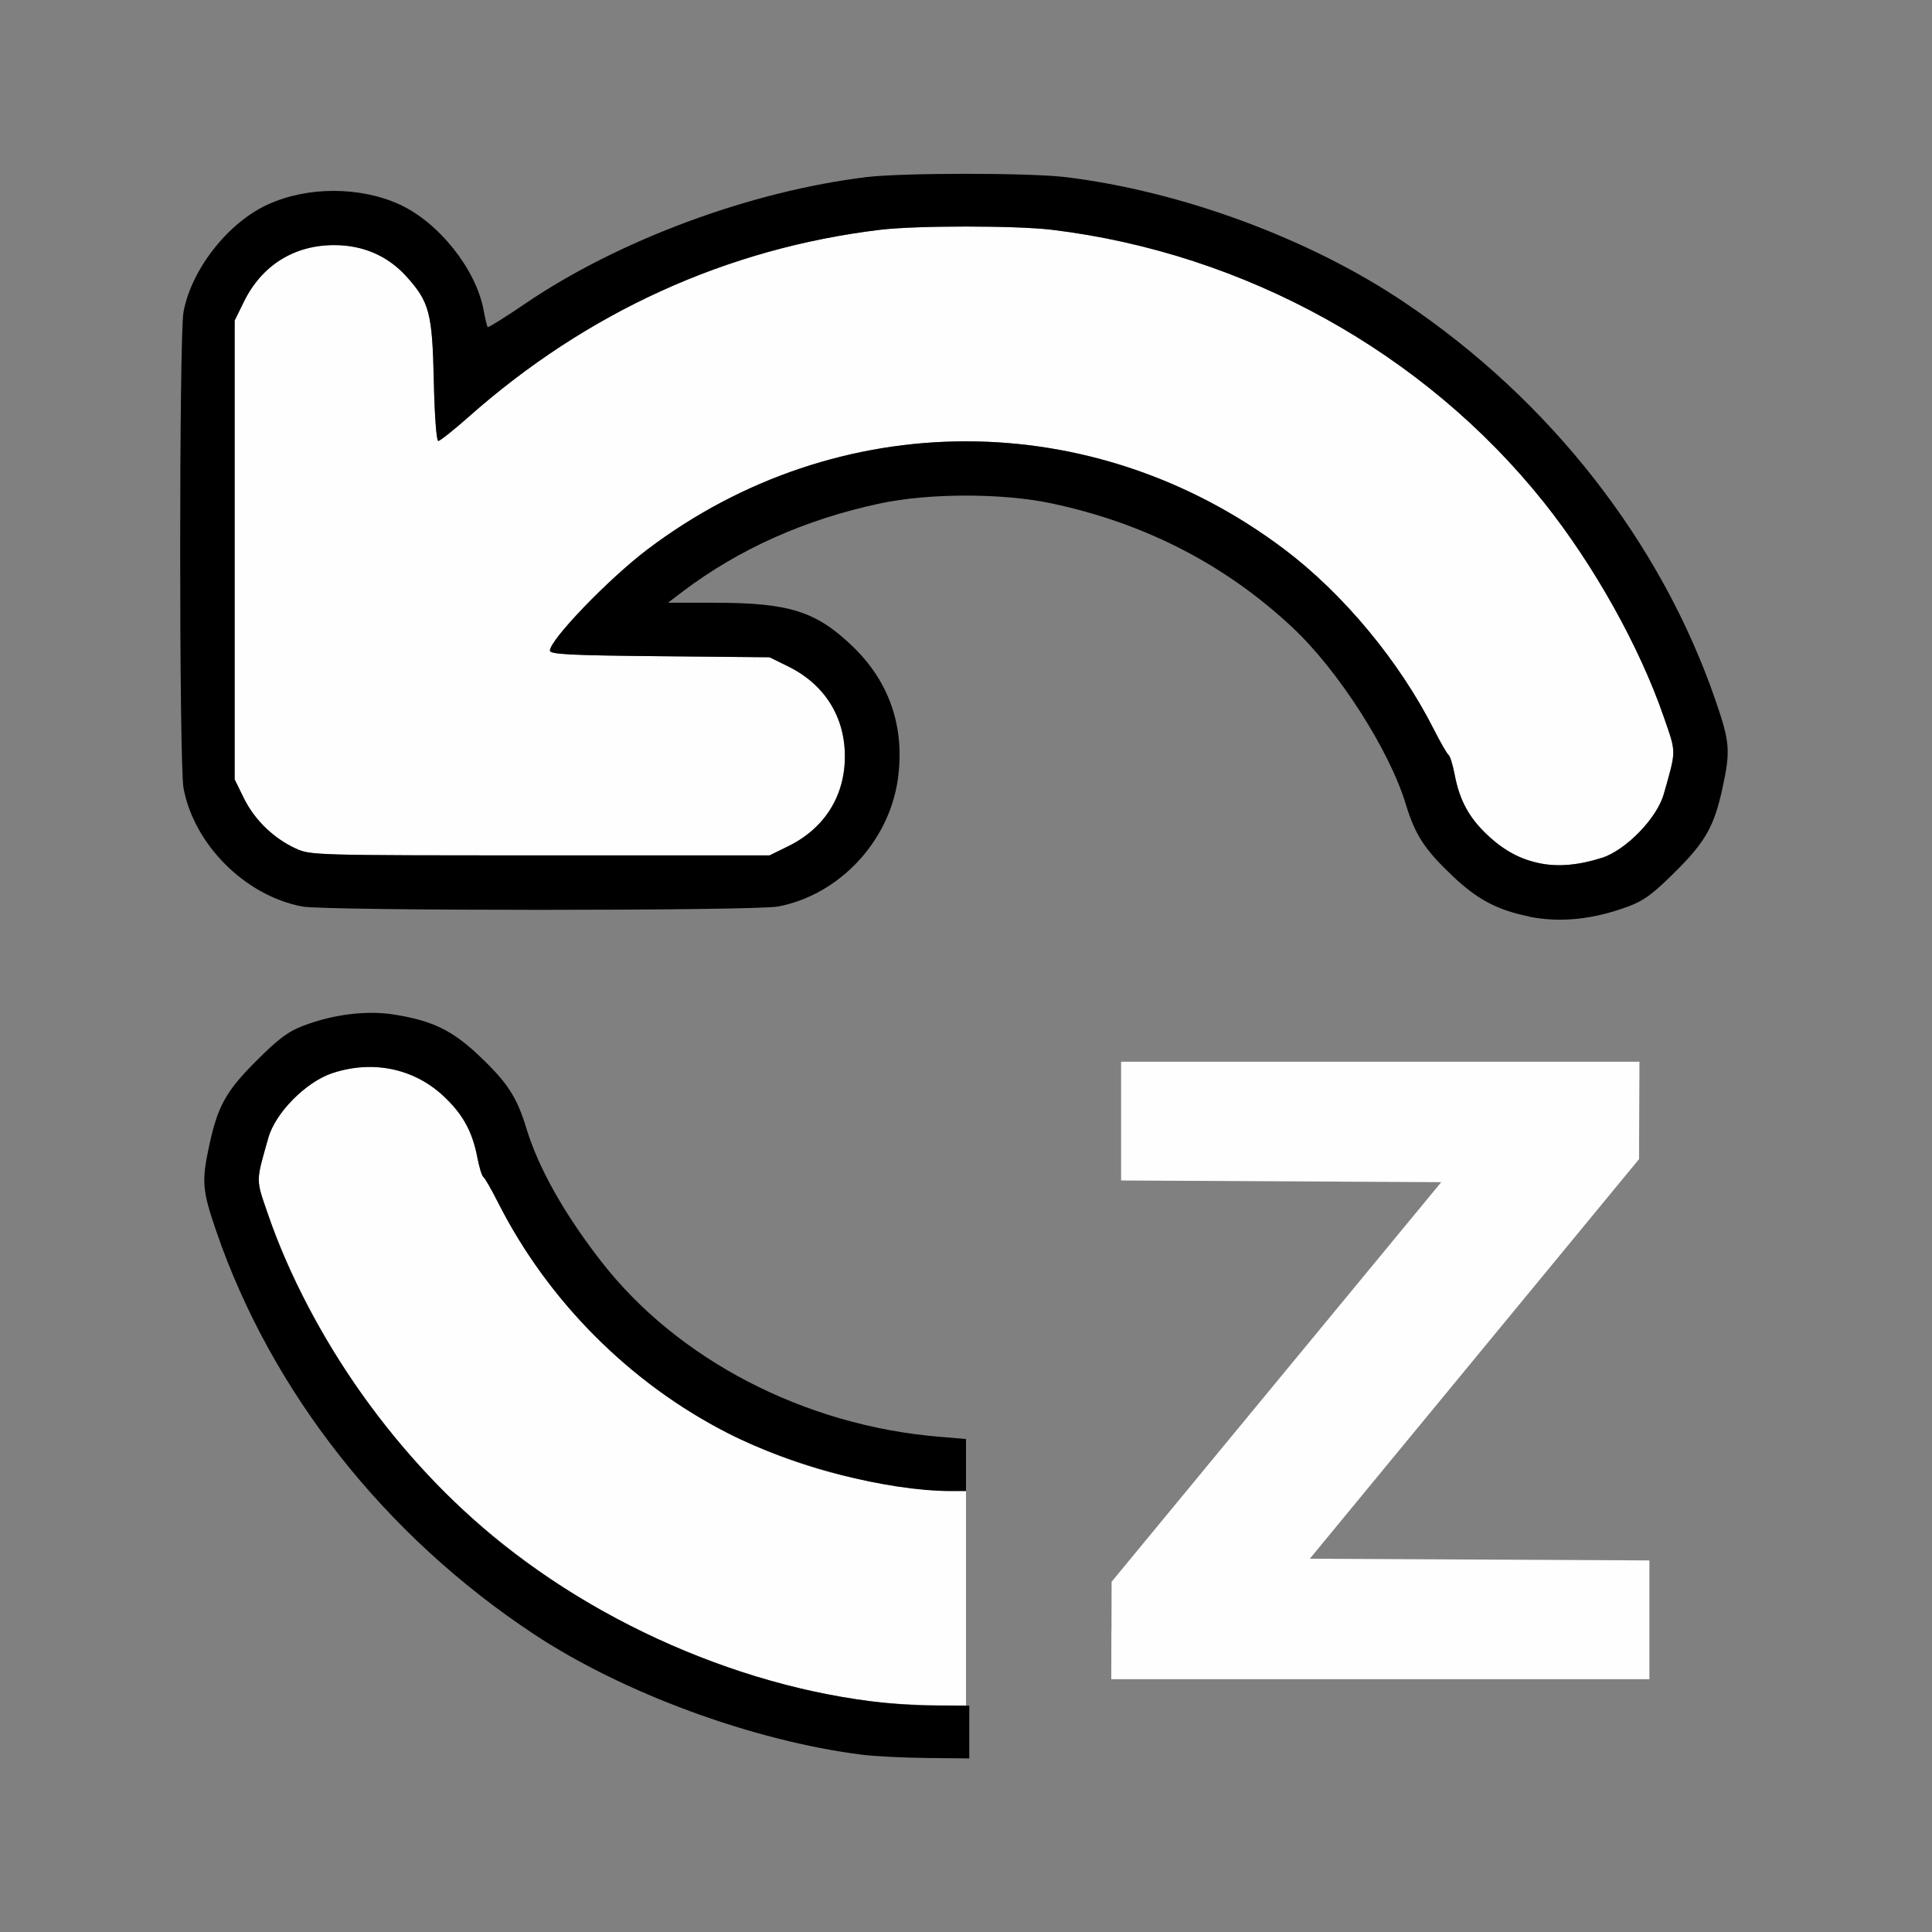 <?xml version="1.0" encoding="UTF-8" standalone="no"?>
<!-- Created with Inkscape (http://www.inkscape.org/) -->

<svg
   version="1.1"
   id="svg2"
   width="1600"
   height="1600"
   viewBox="0 0 1600 1600"
   sodipodi:docname="flip_z.svg"
   inkscape:version="1.2.2 (732a01da63, 2022-12-09)"
   xmlns:inkscape="http://www.inkscape.org/namespaces/inkscape"
   xmlns:sodipodi="http://sodipodi.sourceforge.net/DTD/sodipodi-0.dtd"
   xmlns="http://www.w3.org/2000/svg"
   xmlns:svg="http://www.w3.org/2000/svg"
   xmlns:rdf="http://www.w3.org/1999/02/22-rdf-syntax-ns#"
   xmlns:cc="http://creativecommons.org/ns#"
   xmlns:dc="http://purl.org/dc/elements/1.1/">
  <rect x="0" y="0" width="1600" height="1600" fill="#808080" stroke="none"/>
  <defs
     id="defs6" />
  <sodipodi:namedview
     pagecolor="#808080"
     bordercolor="#666666"
     borderopacity="1"
     objecttolerance="10"
     gridtolerance="10"
     guidetolerance="10"
     inkscape:pageopacity="0"
     inkscape:pageshadow="2"
     inkscape:window-width="1993"
     inkscape:window-height="1009"
     id="namedview4"
     showgrid="false"
     inkscape:zoom="0.5"
     inkscape:cx="407"
     inkscape:cy="276"
     inkscape:window-x="-8"
     inkscape:window-y="-8"
     inkscape:window-maximized="1"
     inkscape:current-layer="FLIP_Z"
     inkscape:showpageshadow="0"
     inkscape:pagecheckerboard="true"
     inkscape:deskcolor="#d1d1d1" />
  <g
     id="FLIP_Z"
     transform="matrix(87.5,0,0,87.5,100,100)"
     style="stroke-width:0.011">
    <path
       style="fill:none;stroke-width:0"
       d="M 0,8 V 0 h 8 8 v 8 8 H 8 0 Z m 8.02,7.12 C 8.009,14.911 8,14.231 8,13.609 V 12.477 L 7.742,12.455 C 6.47,12.349 5.27,11.726 4.548,10.797 4.198,10.347 3.953,9.912 3.839,9.536 3.749,9.24 3.661,9.105 3.397,8.854 3.138,8.608 2.952,8.518 2.584,8.459 2.328,8.419 2.015,8.457 1.734,8.563 1.583,8.62 1.494,8.687 1.278,8.903 1.06,9.121 0.996,9.207 0.94,9.359 0.86,9.573 0.816,9.761 0.793,9.984 c -0.034,0.327 0.443,1.447 0.92,2.158 0.963,1.437 2.31,2.468 3.914,2.995 0.779,0.256 1.315,0.352 2.011,0.358 L 8.041,15.5 Z M 14.469,14.188 v -0.562 l -1.607,-0.008 -1.607,-0.008 1.558,-1.891 1.558,-1.891 0.002,-0.461 L 14.375,8.906 H 11.922 9.469 v 0.562 0.562 l 1.515,0.008 1.515,0.008 L 10.938,11.938 9.378,13.828 9.376,14.289 9.375,14.75 h 2.547 2.547 z M 13.926,7.533 c 0.357,-0.068 0.512,-0.153 0.795,-0.436 0.279,-0.279 0.36,-0.424 0.438,-0.784 0.077,-0.353 0.07,-0.434 -0.066,-0.829 C 14.577,3.983 13.525,2.639 12.142,1.713 11.245,1.111 10.033,0.664 8.938,0.532 c -0.342,-0.041 -1.535,-0.041 -1.877,0 C 5.963,0.665 4.713,1.128 3.828,1.73 3.639,1.859 3.479,1.959 3.473,1.952 3.466,1.946 3.449,1.873 3.434,1.791 3.363,1.406 3.009,0.961 2.638,0.792 2.264,0.621 1.766,0.621 1.391,0.793 1.015,0.965 0.669,1.406 0.594,1.809 c -0.042,0.226 -0.042,4.281 0,4.507 0.1,0.536 0.584,1.019 1.124,1.121 0.223,0.042 4.279,0.042 4.503,0 C 6.483,7.387 6.706,7.267 6.925,7.058 7.174,6.818 7.306,6.566 7.353,6.238 7.424,5.745 7.278,5.313 6.925,4.974 6.58,4.642 6.325,4.562 5.616,4.562 H 5.179 L 5.316,4.458 C 5.847,4.055 6.477,3.773 7.188,3.622 c 0.464,-0.099 1.161,-0.099 1.625,0 0.883,0.188 1.641,0.579 2.277,1.174 0.431,0.403 0.916,1.159 1.071,1.668 0.09,0.296 0.178,0.431 0.442,0.682 0.171,0.162 0.282,0.24 0.416,0.29 0.325,0.122 0.612,0.153 0.907,0.097 z"
       id="path823"
       inkscape:connector-curvature="0" />
    <path
       style="fill:#fefefe;stroke-width:0"
       d="M 7.141,14.965 C 5.349,14.74 3.646,13.787 2.528,12.385 2.055,11.791 1.624,11.02 1.395,10.354 1.276,10.011 1.276,10.05 1.397,9.626 1.463,9.39 1.752,9.098 2,9.015 2.377,8.889 2.764,8.966 3.045,9.222 c 0.189,0.173 0.283,0.339 0.33,0.59 0.018,0.093 0.044,0.177 0.058,0.186 0.014,0.009 0.076,0.118 0.139,0.241 0.657,1.298 1.865,2.251 3.281,2.589 0.345,0.082 0.76,0.141 0.998,0.141 H 8 V 13.984 15 L 7.68,14.996 C 7.504,14.994 7.261,14.98 7.141,14.965 Z m 2.236,-0.676 0.001,-0.461 1.56,-1.891 1.56,-1.891 -1.515,-0.008 -1.515,-0.008 V 9.468 8.906 h 2.453 2.453 l -0.002,0.461 -0.002,0.461 -1.558,1.891 -1.558,1.891 1.607,0.008 1.607,0.008 V 14.188 14.75 H 11.922 9.375 l 0.001,-0.461 z M 13.45,7.031 C 13.237,6.987 13.103,6.917 12.939,6.764 12.762,6.599 12.671,6.432 12.625,6.188 12.607,6.095 12.582,6.011 12.567,6.002 12.553,5.992 12.491,5.884 12.429,5.761 12.103,5.117 11.575,4.481 11.016,4.058 9.209,2.693 6.789,2.693 4.984,4.058 4.62,4.334 4.062,4.912 4.062,5.015 c 0,0.035 0.183,0.045 1.039,0.053 l 1.039,0.01 0.177,0.087 c 0.343,0.169 0.536,0.475 0.536,0.851 0,0.376 -0.193,0.682 -0.536,0.851 L 6.141,6.953 H 3.969 c -2.153,0 -2.173,-5.969e-4 -2.316,-0.067 C 1.445,6.79 1.265,6.615 1.165,6.411 L 1.078,6.234 V 4.062 1.891 L 1.165,1.714 C 1.334,1.369 1.64,1.177 2.02,1.177 2.293,1.177 2.528,1.279 2.704,1.474 c 0.217,0.241 0.245,0.346 0.259,0.987 0.007,0.327 0.025,0.57 0.042,0.57 0.016,0 0.145,-0.102 0.286,-0.227 C 4.411,1.811 5.737,1.207 7.187,1.032 c 0.341,-0.041 1.285,-0.041 1.627,0 1.827,0.221 3.528,1.164 4.659,2.583 0.473,0.594 0.904,1.365 1.133,2.03 0.118,0.343 0.118,0.304 -0.002,0.728 -0.065,0.23 -0.357,0.53 -0.588,0.604 -0.208,0.067 -0.409,0.086 -0.565,0.054 z"
       id="path821"
       inkscape:connector-curvature="0" />
    <path
       style="fill:#000000;stroke-width:0"
       d="M 7.016,15.465 C 5.986,15.335 4.753,14.882 3.906,14.321 2.499,13.39 1.428,12.032 0.906,10.516 0.77,10.121 0.763,10.04 0.84,9.687 0.918,9.327 0.999,9.182 1.278,8.903 1.494,8.687 1.583,8.62 1.734,8.563 2.015,8.457 2.328,8.419 2.584,8.459 2.952,8.518 3.138,8.608 3.397,8.854 3.661,9.105 3.749,9.24 3.839,9.536 3.953,9.912 4.198,10.347 4.548,10.797 5.27,11.726 6.47,12.349 7.742,12.455 L 8,12.477 v 0.246 0.246 H 7.851 c -0.596,0 -1.485,-0.231 -2.105,-0.547 C 4.821,11.951 4.041,11.168 3.571,10.239 3.509,10.116 3.447,10.008 3.433,9.998 3.418,9.989 3.393,9.905 3.375,9.812 3.327,9.562 3.234,9.396 3.045,9.222 2.764,8.966 2.377,8.889 2,9.015 1.752,9.098 1.463,9.39 1.397,9.626 c -0.12,0.424 -0.12,0.385 -0.002,0.728 0.402,1.166 1.23,2.328 2.22,3.118 C 4.792,14.41 6.385,15 7.741,15 H 8.031 v 0.25 0.25 L 7.633,15.496 C 7.414,15.494 7.136,15.48 7.016,15.465 Z m 6.312,-7.934 C 13.027,7.47 12.84,7.371 12.603,7.146 12.339,6.895 12.251,6.76 12.161,6.464 12.006,5.954 11.521,5.199 11.09,4.796 10.454,4.201 9.696,3.81 8.812,3.622 c -0.464,-0.099 -1.161,-0.099 -1.625,0 C 6.477,3.773 5.847,4.055 5.316,4.458 L 5.179,4.562 h 0.438 c 0.709,0 0.963,0.08 1.308,0.411 0.353,0.339 0.5,0.771 0.429,1.265 -0.085,0.589 -0.558,1.09 -1.133,1.199 -0.223,0.042 -4.279,0.042 -4.503,0 C 1.178,7.335 0.694,6.852 0.594,6.316 0.552,6.09 0.552,2.035 0.594,1.809 0.669,1.406 1.015,0.965 1.391,0.793 1.766,0.621 2.264,0.621 2.638,0.792 3.009,0.961 3.363,1.406 3.434,1.791 c 0.015,0.082 0.033,0.155 0.039,0.162 0.006,0.006 0.166,-0.093 0.355,-0.222 0.885,-0.602 2.134,-1.065 3.233,-1.198 0.342,-0.041 1.535,-0.041 1.877,0 1.094,0.132 2.307,0.579 3.204,1.181 1.383,0.927 2.435,2.271 2.952,3.772 0.136,0.395 0.143,0.476 0.066,0.829 -0.078,0.36 -0.159,0.505 -0.438,0.784 -0.218,0.218 -0.304,0.282 -0.455,0.338 -0.333,0.123 -0.642,0.155 -0.939,0.096 z m 0.688,-0.553 C 14.246,6.903 14.538,6.603 14.604,6.374 14.724,5.95 14.724,5.989 14.605,5.646 14.376,4.98 13.945,4.209 13.472,3.615 12.341,2.196 10.64,1.253 8.813,1.032 8.472,0.991 7.528,0.991 7.187,1.032 5.737,1.207 4.411,1.811 3.291,2.804 3.15,2.929 3.021,3.031 3.005,3.031 c -0.017,0 -0.035,-0.243 -0.042,-0.57 C 2.949,1.819 2.921,1.714 2.704,1.474 2.528,1.279 2.293,1.177 2.02,1.177 1.64,1.177 1.334,1.369 1.165,1.714 L 1.078,1.891 V 4.062 6.234 l 0.087,0.177 c 0.1,0.204 0.28,0.379 0.487,0.475 0.143,0.066 0.164,0.067 2.316,0.067 H 6.141 L 6.318,6.866 C 6.661,6.698 6.854,6.391 6.854,6.016 6.854,5.64 6.661,5.334 6.318,5.165 L 6.141,5.078 5.102,5.068 C 4.245,5.06 4.062,5.05 4.062,5.015 c 0,-0.103 0.557,-0.681 0.922,-0.957 1.804,-1.365 4.224,-1.365 6.031,-2.188e-4 0.559,0.422 1.087,1.059 1.413,1.703 0.062,0.123 0.125,0.231 0.139,0.241 0.014,0.009 0.04,0.093 0.058,0.186 0.046,0.244 0.137,0.411 0.314,0.576 0.302,0.283 0.647,0.351 1.076,0.213 z"
       id="path819"
       inkscape:connector-curvature="0" />
  </g>
</svg>
